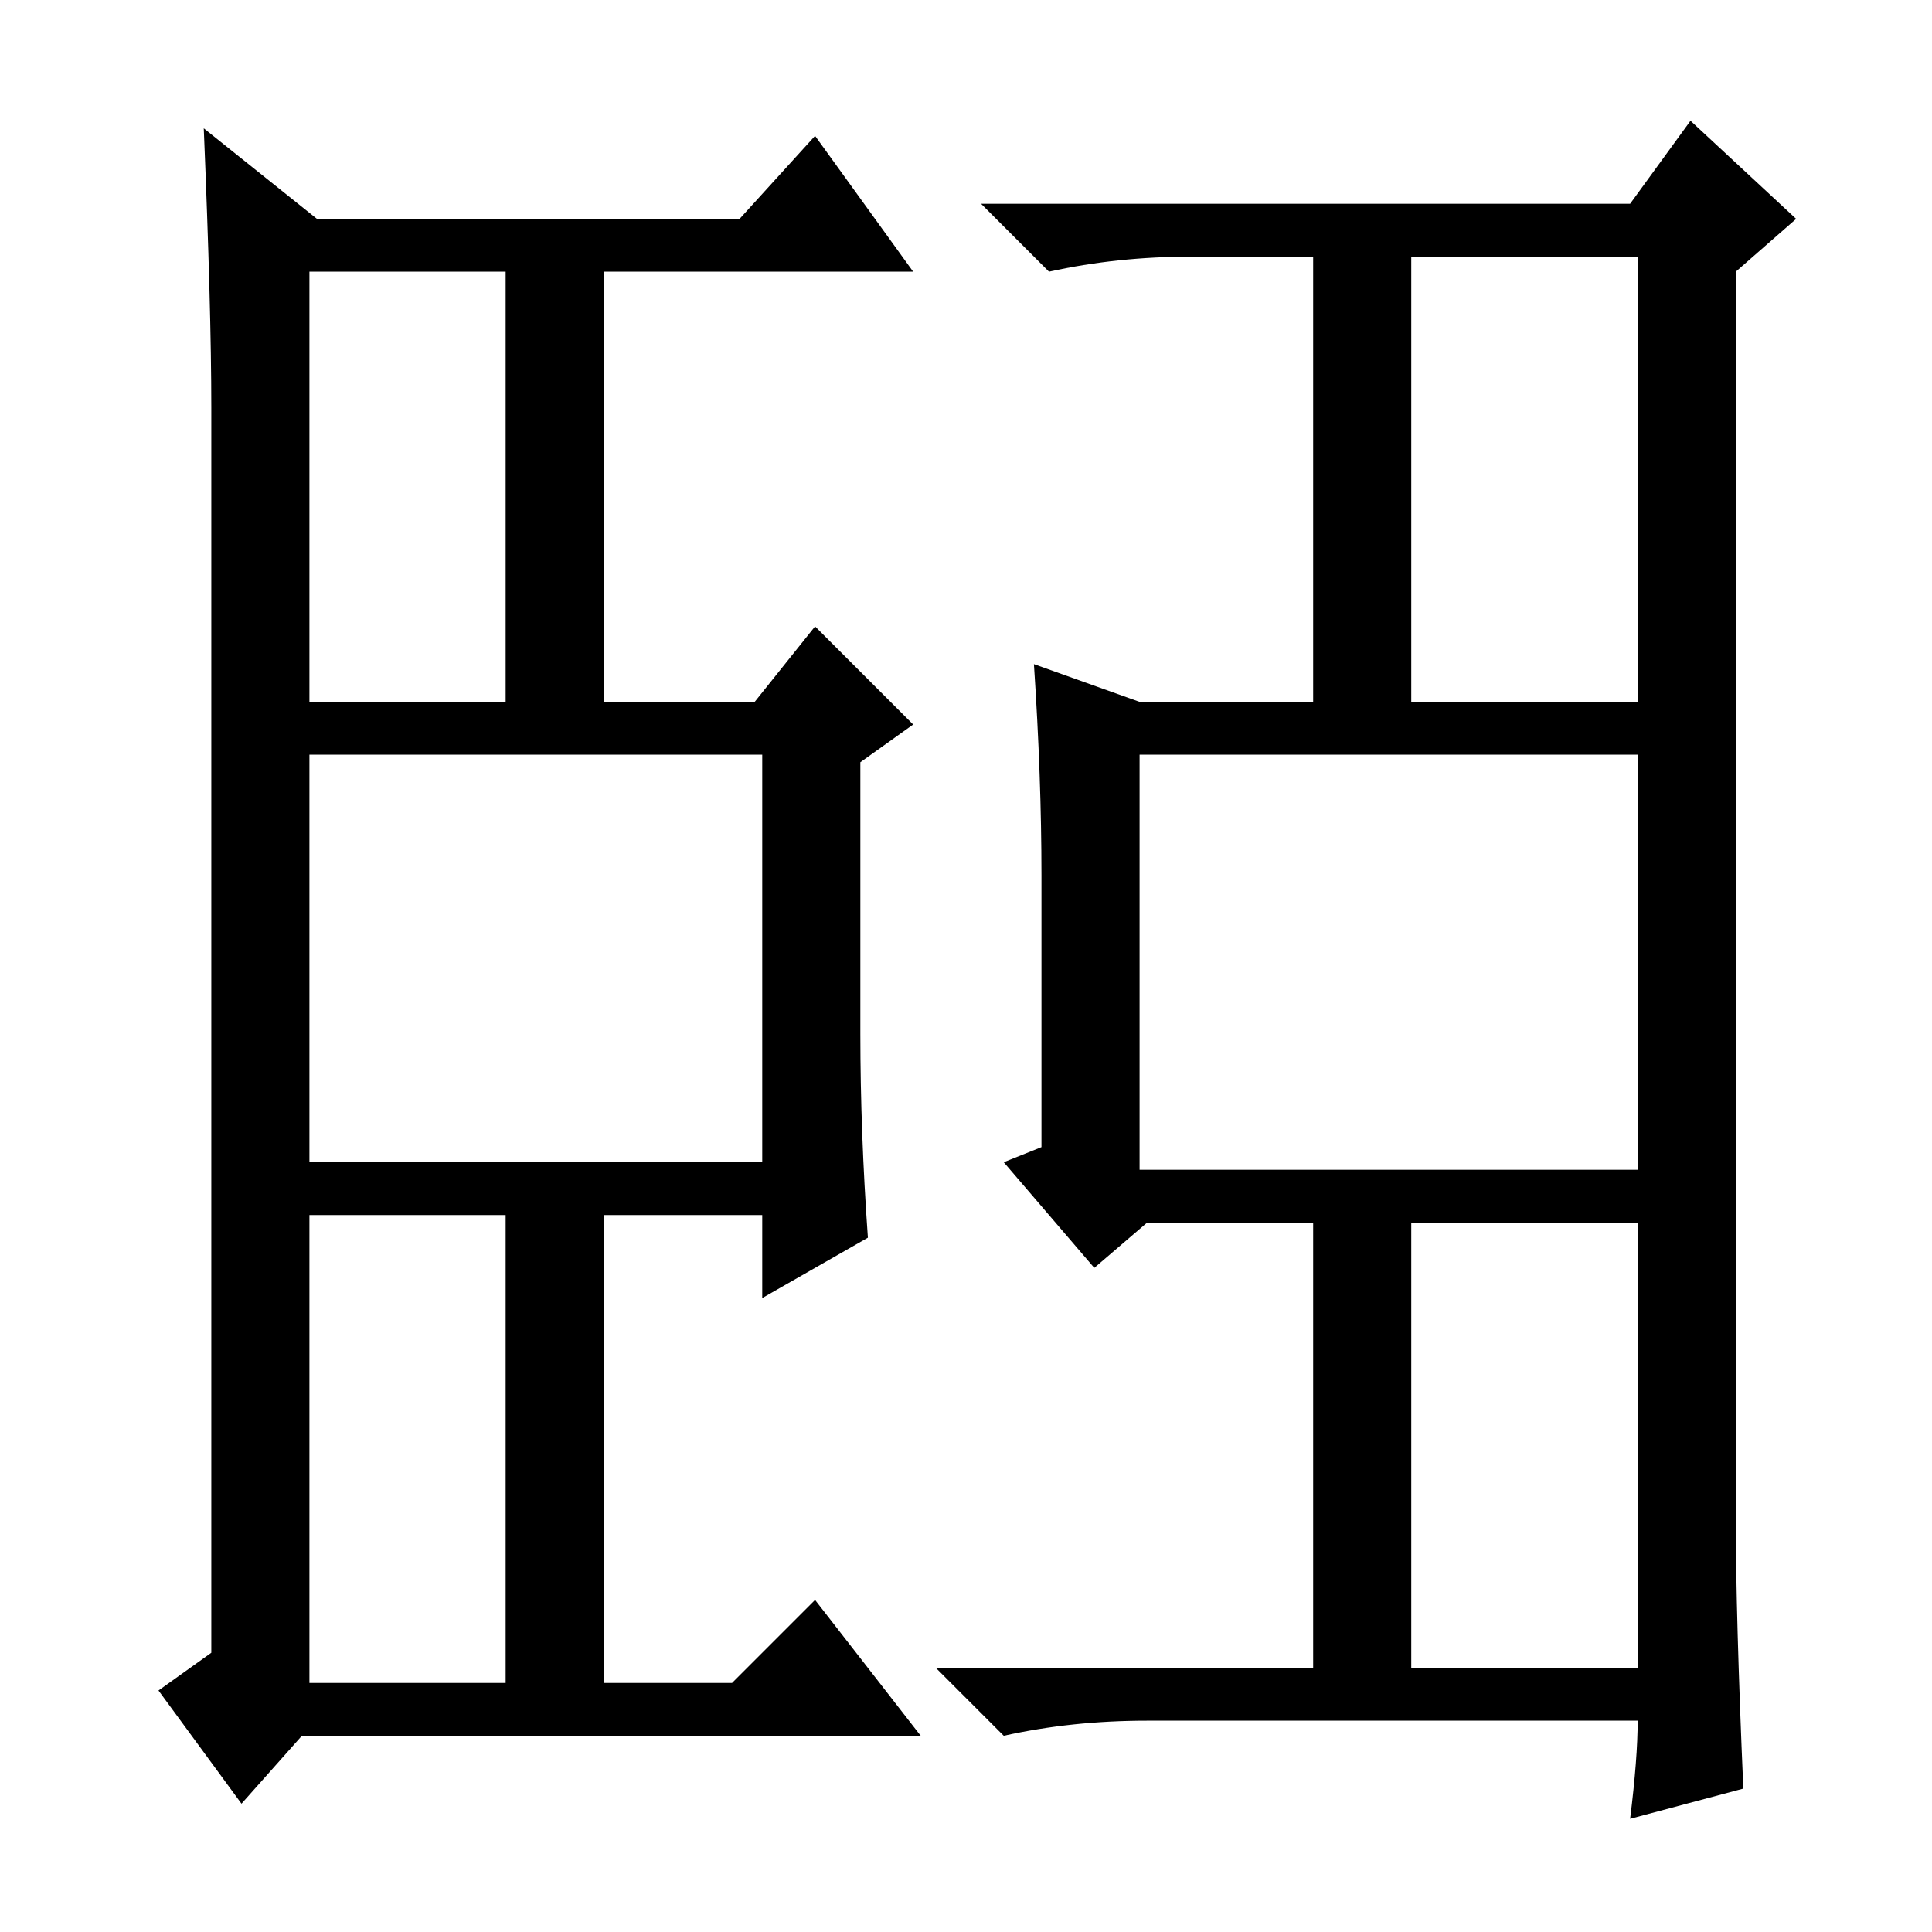 <?xml version="1.0" standalone="no"?>
<!DOCTYPE svg PUBLIC "-//W3C//DTD SVG 1.1//EN" "http://www.w3.org/Graphics/SVG/1.1/DTD/svg11.dtd" >
<svg xmlns="http://www.w3.org/2000/svg" xmlns:xlink="http://www.w3.org/1999/xlink" version="1.1" viewBox="0 -36 256 256">
  <g transform="matrix(1 0 0 -1 0 220)">
   <path fill="currentColor"
d="M217 94h-30v-59h30v59zM217 222h-30v-59h30v59zM217 156h-66v-55h66v55zM138 140q0 13 -1 28l14 -5h23v59h-16q-10 0 -19 -2l-9 9h86l8 11l14 -13l-8 -7v-165q0 -13 1 -36l-15 -4q1 8 1 13h-65q-10 0 -19 -2l-9 9h50v59h-22l-7 -6l-12 14l5 2v36zM41 163h26v57h-26v-57z
M41 33h26v62h-26v-62zM41 102h60v54h-60v-54zM114 119q0 -13 1 -27l-14 -8v11h-21v-62h17l11 11l14 -18h-82l-8 -9l-11 15l7 5v165q0 13 -1 37l15 -12h56l10 11l13 -18h-41v-57h20l8 10l13 -13l-7 -5v-36z" />
  </g>

</svg>
